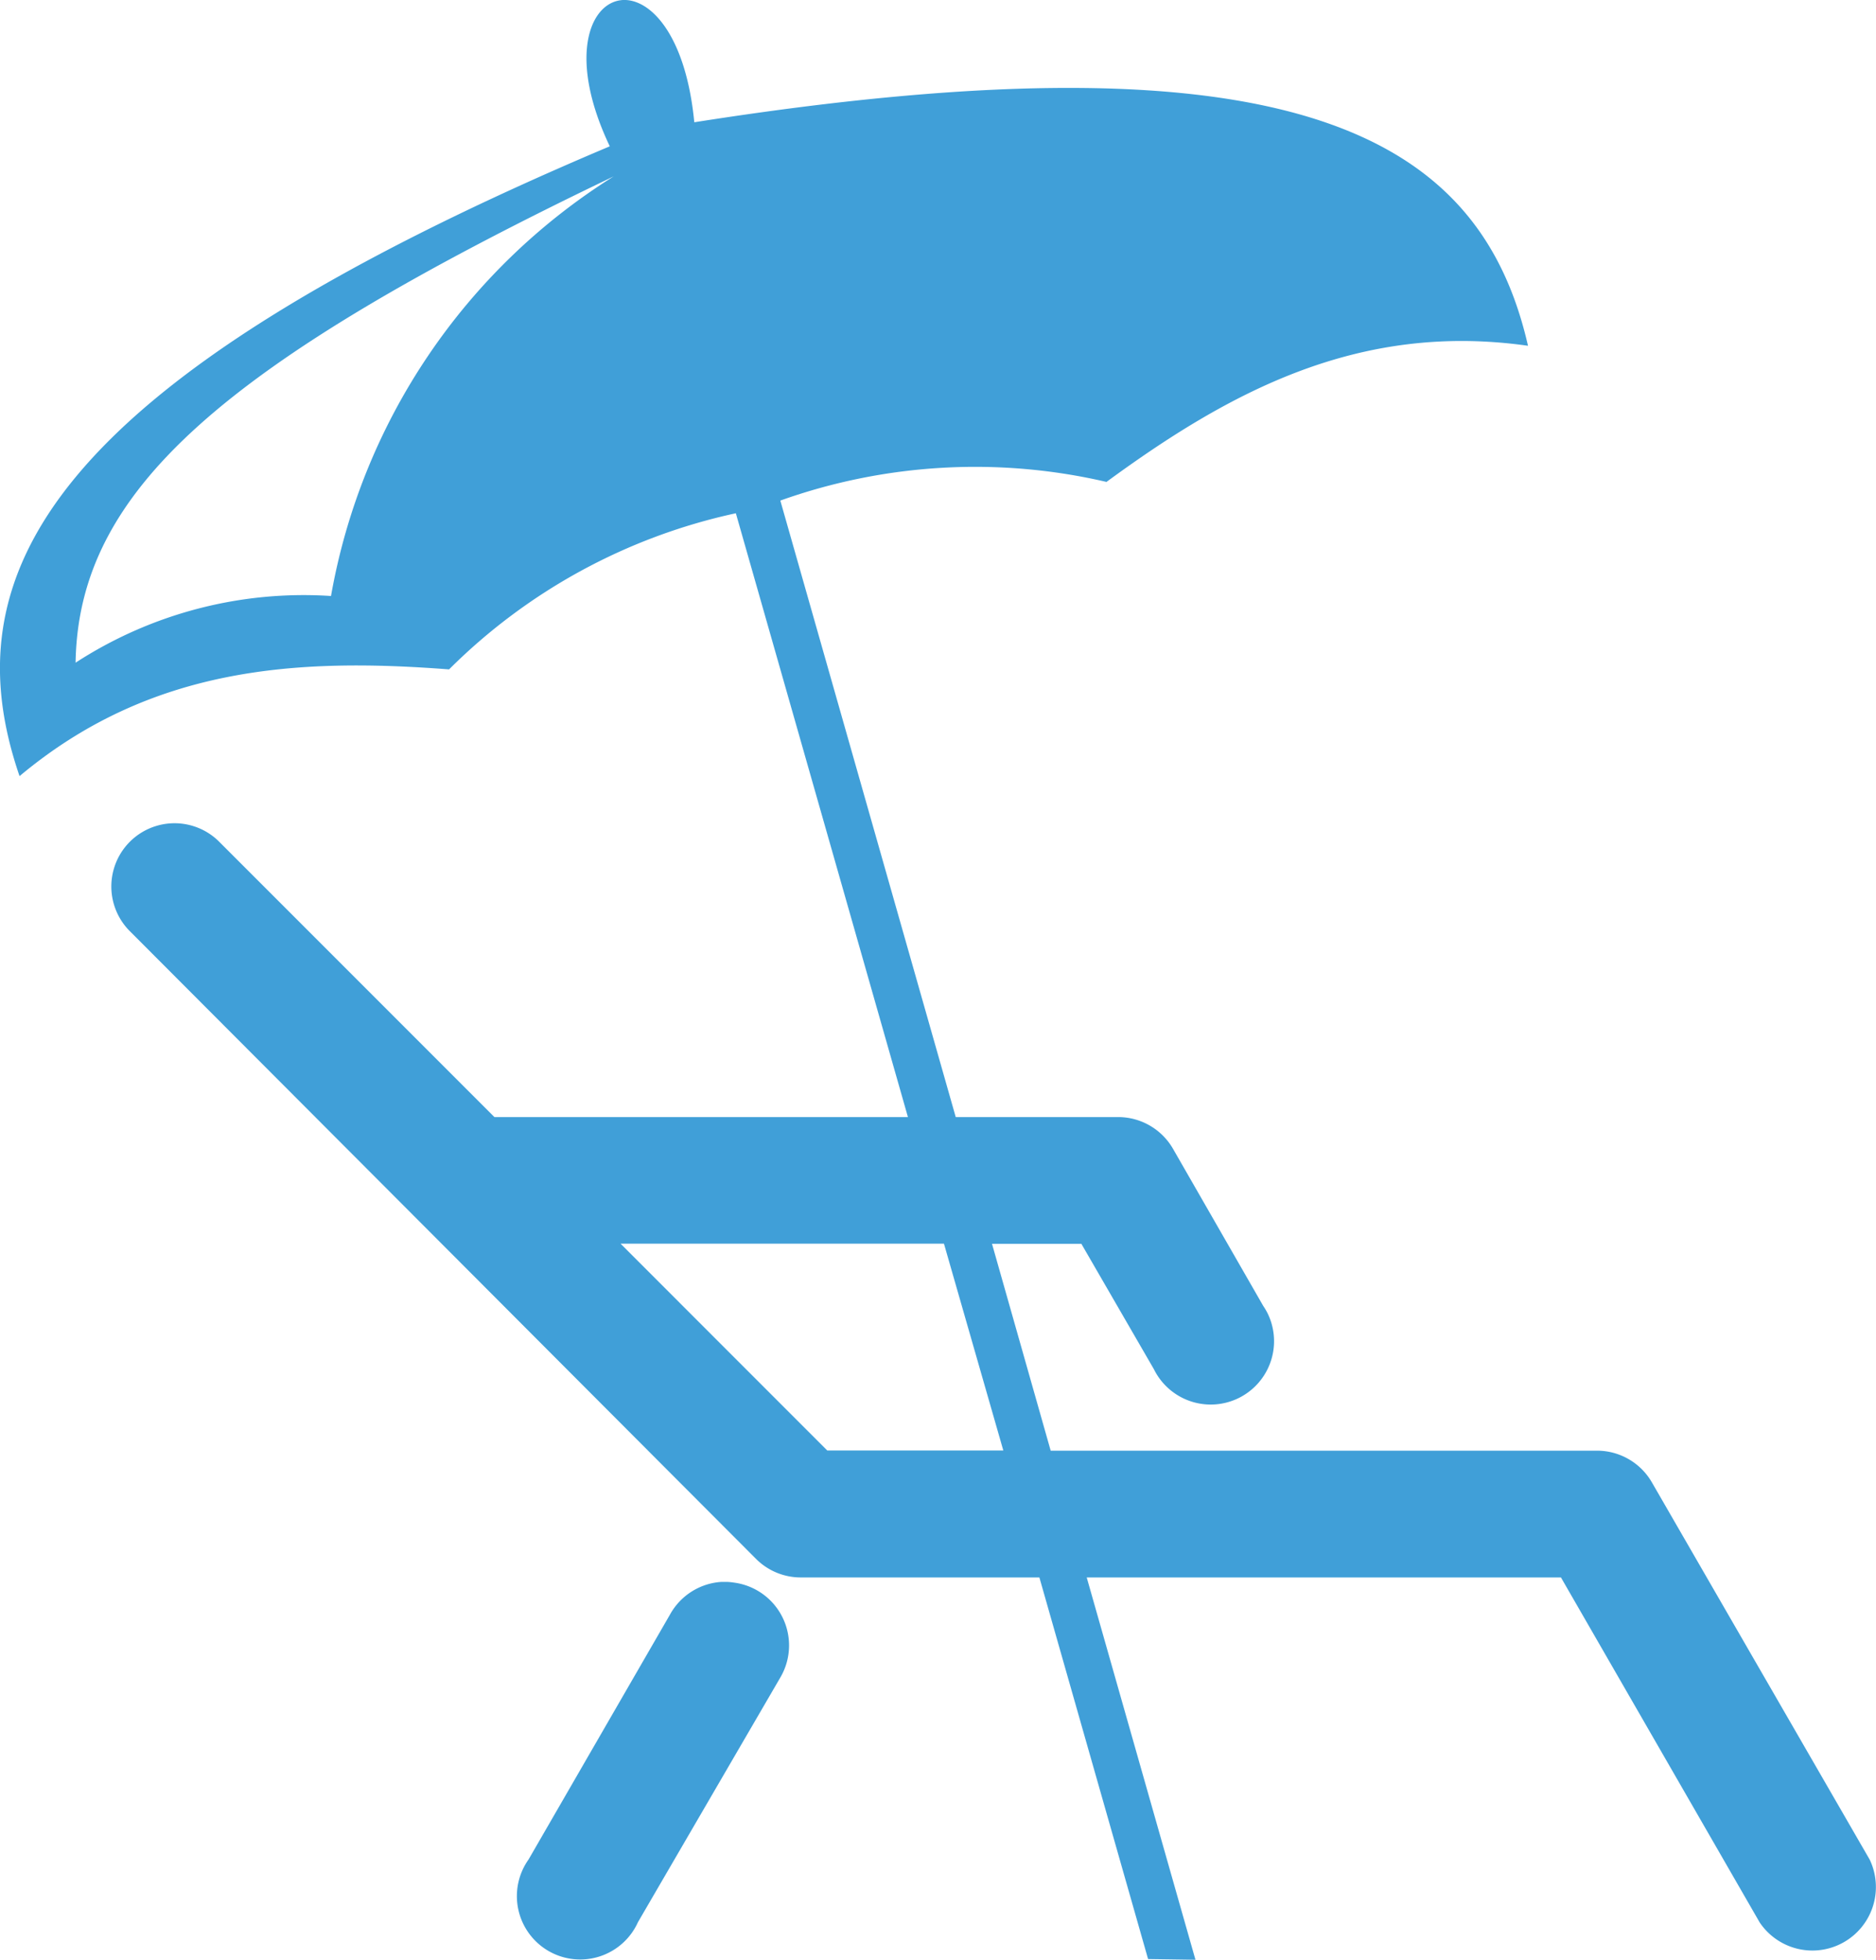 <svg xmlns="http://www.w3.org/2000/svg" width="43.957" height="45.903" viewBox="0 0 43.957 45.903">
  <path id="path6398-7" d="M472.3,354.221c-.752.085-1.246,1.365-.266,3.423-13.3,5.613-15.432,10.091-13.83,14.752,3.086-2.583,6.537-2.77,10.064-2.5a13.578,13.578,0,0,1,6.72-3.657l4.032,14.143h-9.689l-6.47-6.47a1.481,1.481,0,0,0-2.094,2.094l14.706,14.737a1.482,1.482,0,0,0,1.062.422H482.1l2.547,8.939,1.11.016-2.548-8.955h11.112l4.656,8.08a1.488,1.488,0,0,0,2.579-1.469l-5.1-8.83a1.484,1.484,0,0,0-1.281-.75H482.365l-1.375-4.845h2.094l1.7,2.938a1.484,1.484,0,0,0,2.661-1.315,1.582,1.582,0,0,0-.1-.169l-2.11-3.673a1.485,1.485,0,0,0-1.282-.75h-3.813l-4.11-14.44a13.588,13.588,0,0,1,7.642-.437c2.854-2.09,5.893-3.756,9.877-3.189-1.1-4.805-5.274-7.479-19.535-5.235-.2-2.074-1.055-2.935-1.719-2.86Zm-.172,4.126a14.584,14.584,0,0,0-6.626,9.83,9.813,9.813,0,0,0-5.985,1.562C459.583,365.721,462.915,362.762,472.129,358.347Zm.157,25h7.579l1.391,4.845H477.13l-4.844-4.845Zm2.359,7.923a1.484,1.484,0,0,0-1.2.766l-3.313,5.735a1.484,1.484,0,1,0,2.563,1.469l3.329-5.719a1.484,1.484,0,0,0-1.079-2.235,1.355,1.355,0,0,0-.156-.016q-.07,0-.141,0Z" transform="translate(-457.746 -354.217)" fill="#409FD8"/>
</svg>
